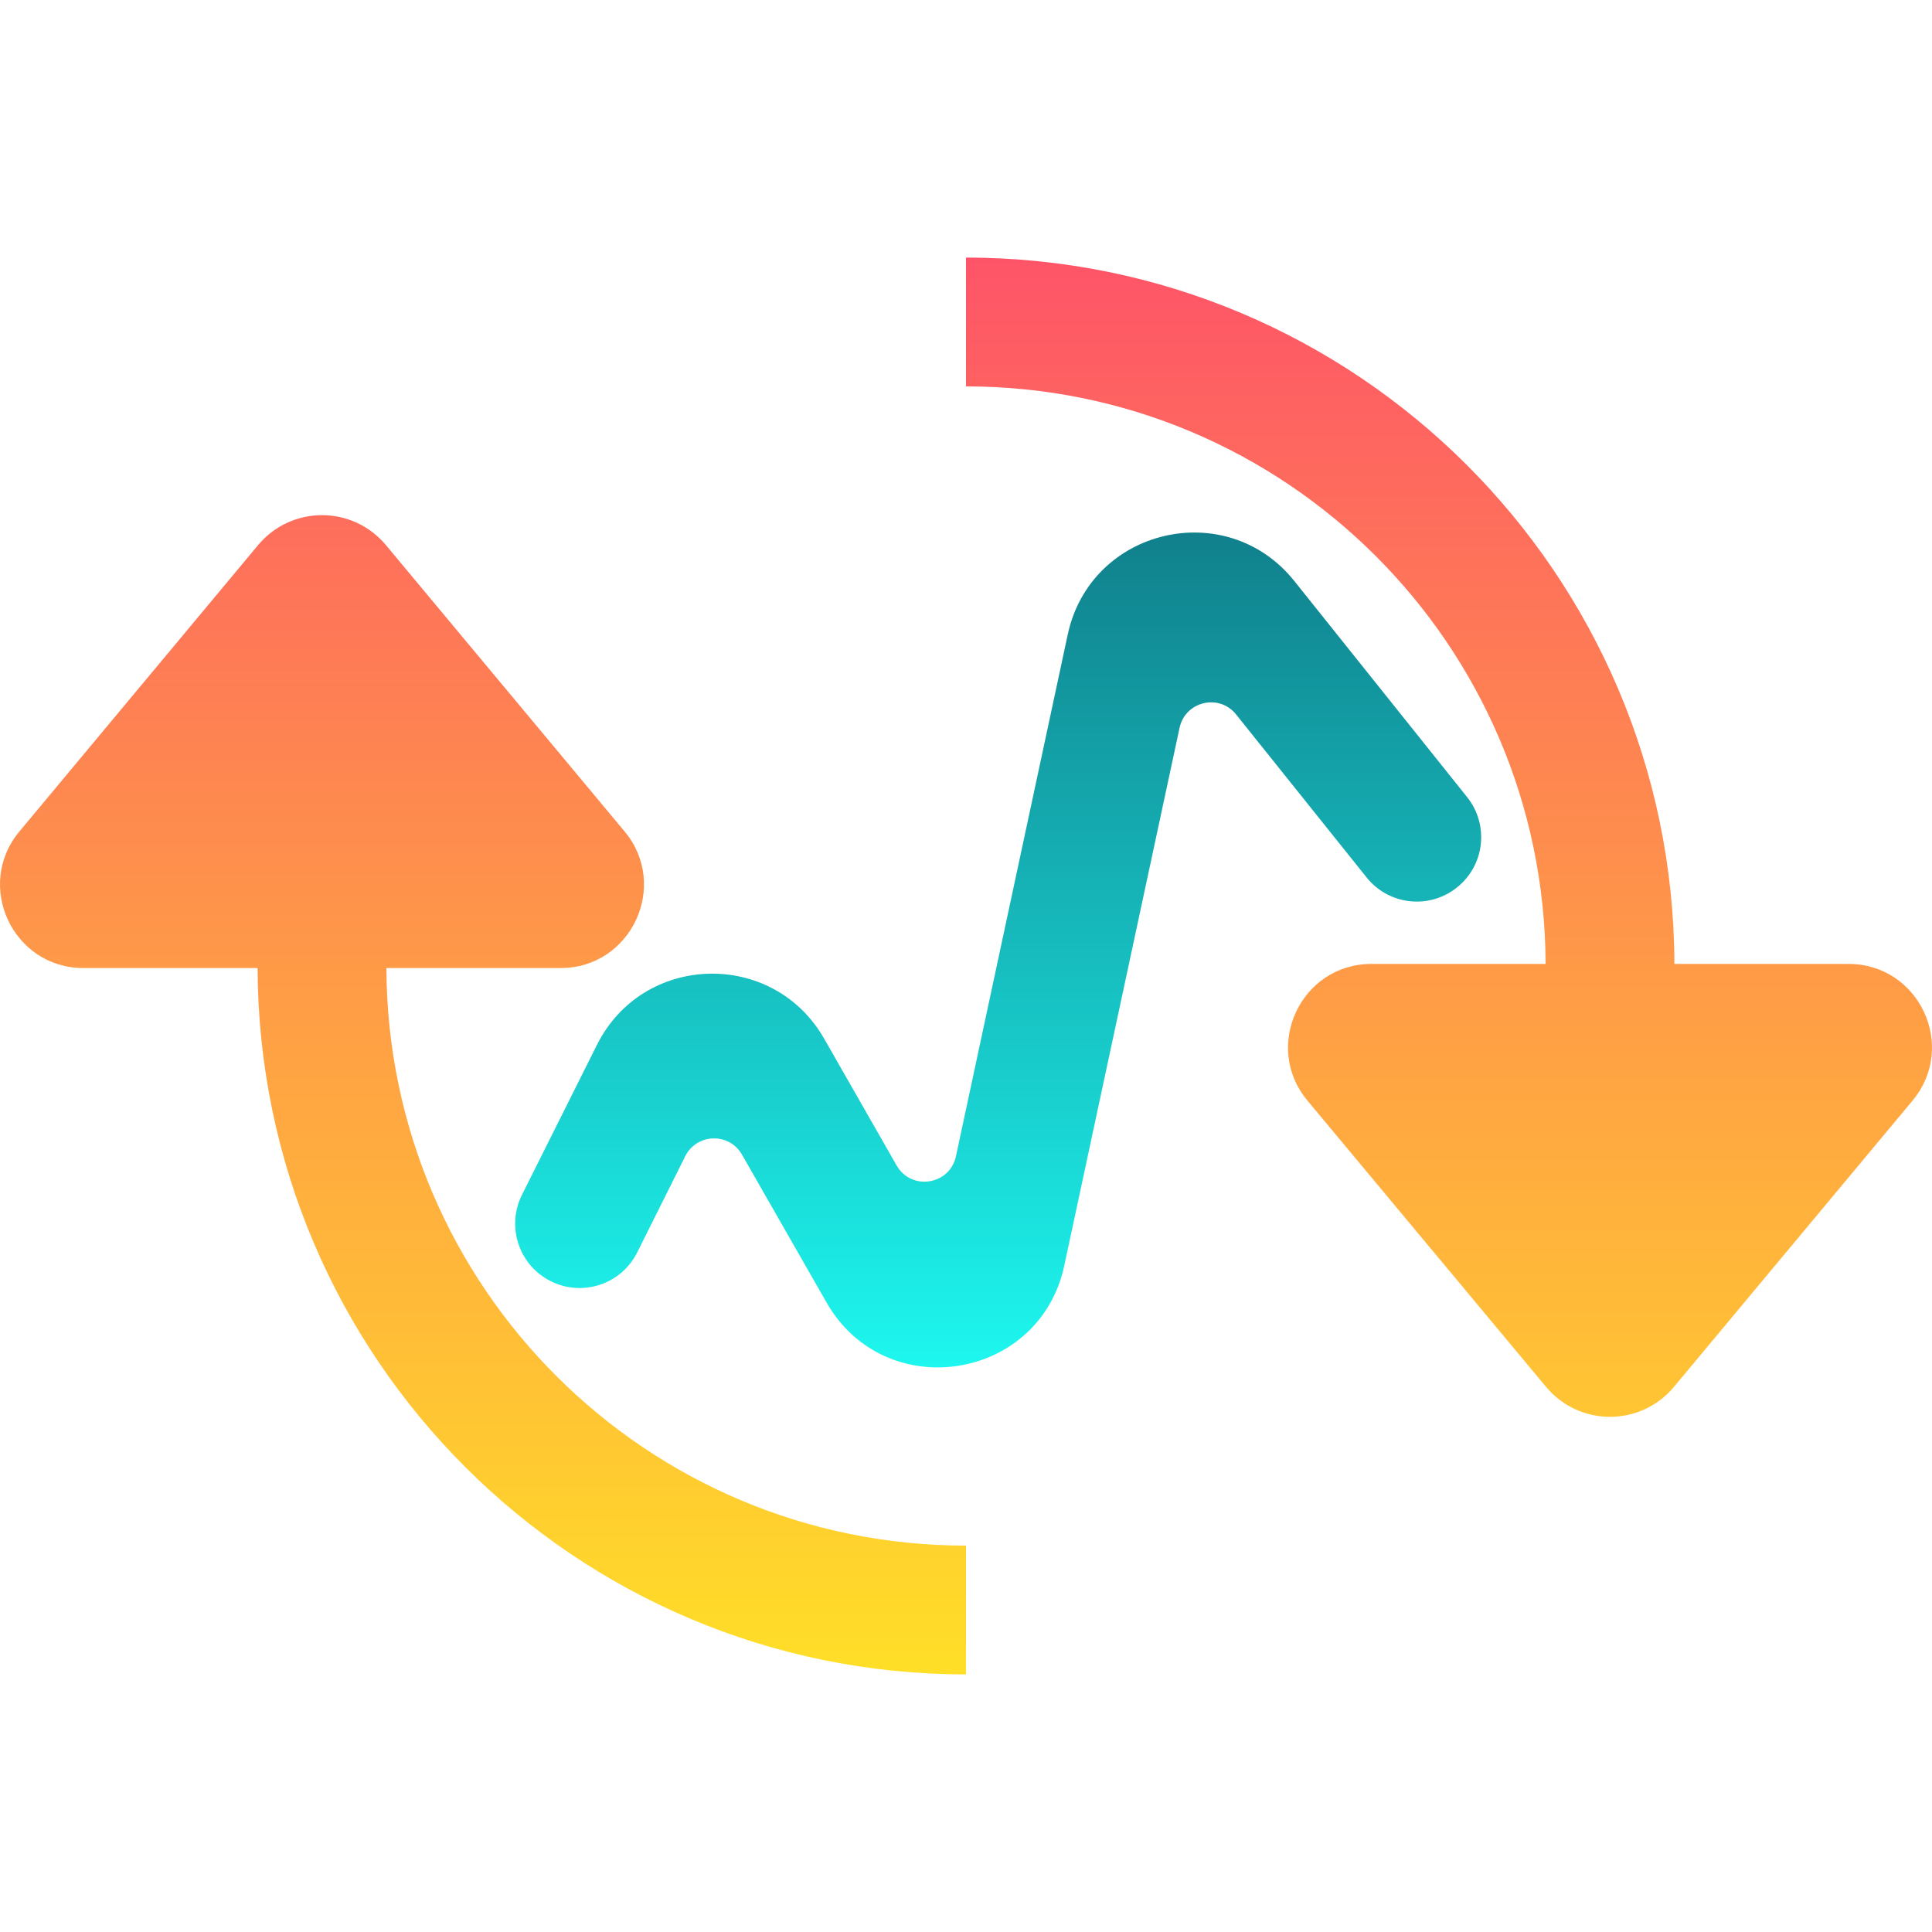 <svg width="15" height="15" viewBox="0 0 15 15" fill="none" xmlns="http://www.w3.org/2000/svg">
<path d="M3 7.516H4.352C4.9 7.516 5.2 6.876 4.849 6.455L2.997 4.233C2.738 3.922 2.262 3.922 2.003 4.233L0.151 6.455C-0.2 6.876 0.1 7.516 0.648 7.516H2C2.009 10.546 4.468 13 7.5 13V12C5.02 12 3.009 9.994 3 7.516Z" fill="url(#paint0_linear_177_31092)"/>
<path d="M12 7.484C11.992 5.006 9.98 3 7.5 3V2C10.532 2 12.992 4.454 13 7.484H14.352C14.9 7.484 15.2 8.124 14.849 8.545L12.997 10.767C12.738 11.078 12.262 11.078 12.003 10.767L10.151 8.545C9.8 8.124 10.1 7.484 10.648 7.484H12Z" fill="url(#paint1_linear_177_31092)"/>
<path fill-rule="evenodd" clip-rule="evenodd" d="M8.29 4.926C8.467 4.101 9.522 3.852 10.049 4.511L11.39 6.188C11.563 6.403 11.528 6.718 11.312 6.89C11.097 7.063 10.782 7.028 10.61 6.812L9.597 5.547C9.466 5.382 9.202 5.445 9.158 5.651L8.263 9.826C8.071 10.723 6.872 10.909 6.417 10.112L5.761 8.965C5.662 8.791 5.41 8.798 5.32 8.977L4.947 9.724C4.824 9.971 4.523 10.071 4.276 9.947C4.029 9.824 3.929 9.523 4.053 9.276L4.635 8.112C4.992 7.398 6.001 7.37 6.398 8.063L6.961 9.048C7.075 9.248 7.374 9.201 7.422 8.977L8.29 4.926Z" fill="url(#paint2_linear_177_31092)"/>
<defs>
<linearGradient id="paint0_linear_177_31092" x1="7.5" y1="2" x2="7.5" y2="13" gradientUnits="userSpaceOnUse">
<stop stop-color="#FE5468"/>
<stop offset="1" stop-color="#FFDF27"/>
</linearGradient>
<linearGradient id="paint1_linear_177_31092" x1="7.5" y1="2" x2="7.5" y2="13" gradientUnits="userSpaceOnUse">
<stop stop-color="#FE5468"/>
<stop offset="1" stop-color="#FFDF27"/>
</linearGradient>
<linearGradient id="paint2_linear_177_31092" x1="7.75" y1="4.135" x2="7.75" y2="10.617" gradientUnits="userSpaceOnUse">
<stop stop-color="#10808C"/>
<stop offset="1" stop-color="#1DF7EF"/>
</linearGradient>
</defs>
</svg>
